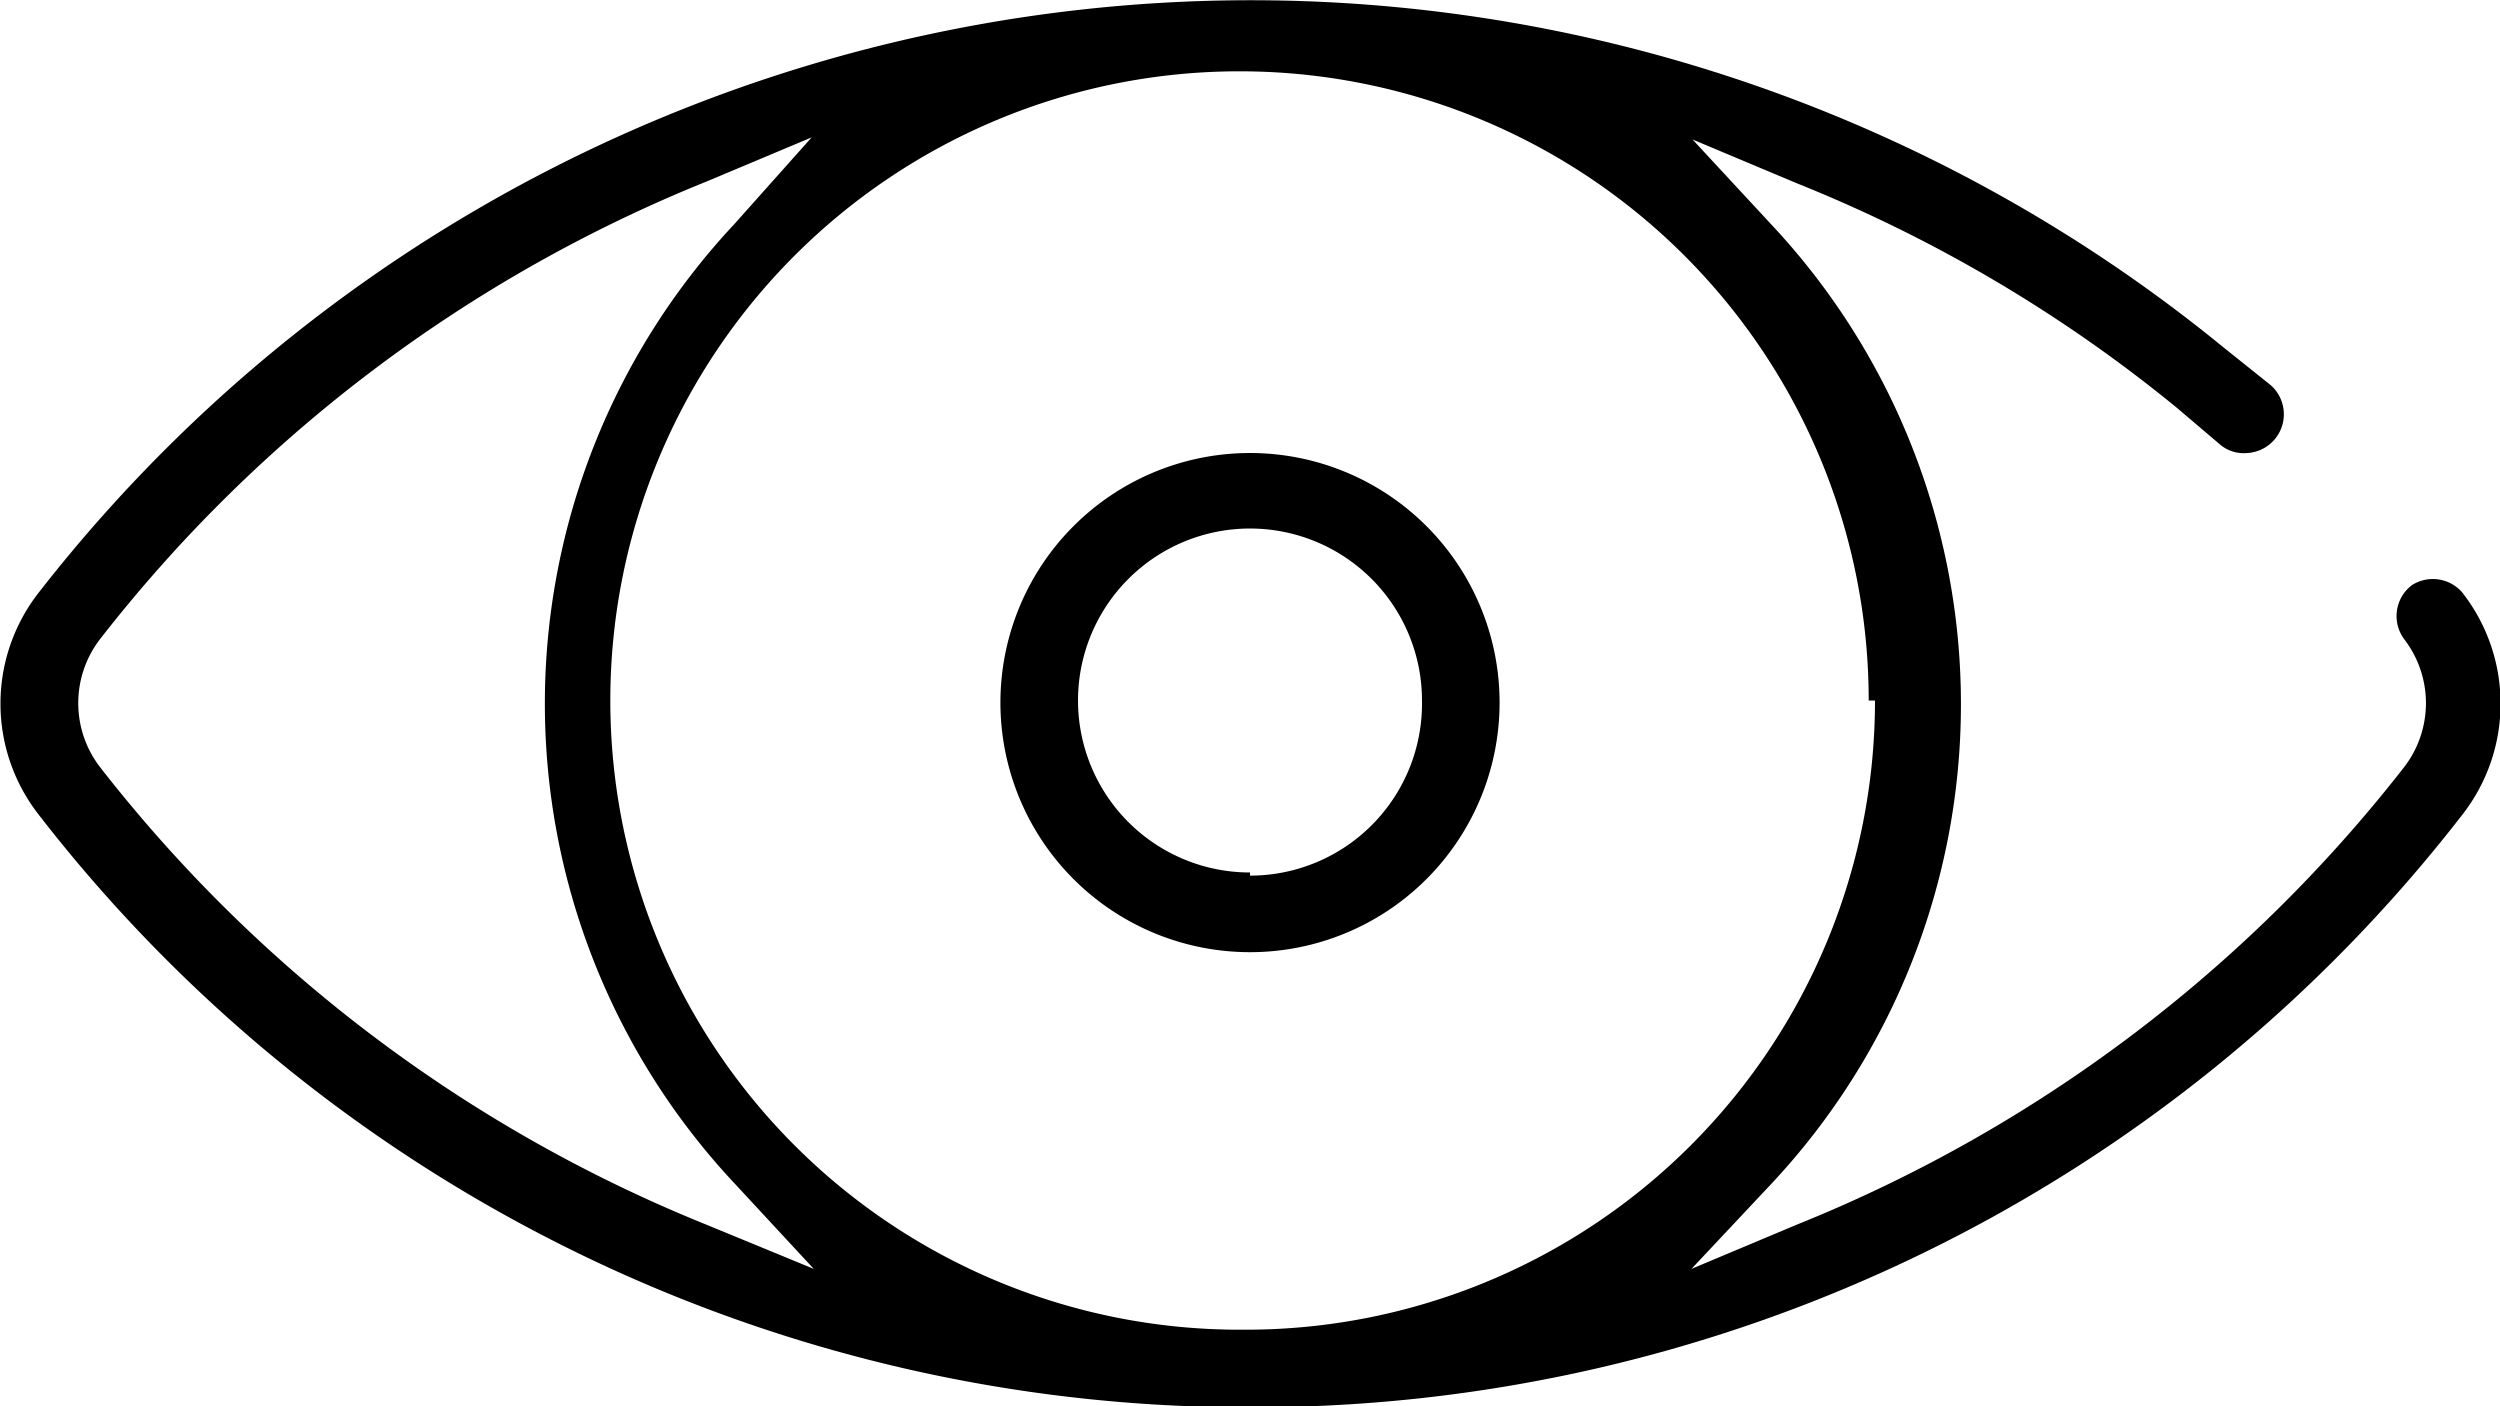 <svg xmlns="http://www.w3.org/2000/svg" viewBox="0 0 23.84 13.41"><title>eye</title><path d="M21.2,3.31A14.65,14.65,0,0,0,.37,5.65a1.72,1.72,0,0,0,0,2.12,14.57,14.57,0,0,0,11.56,5.65A14.57,14.57,0,0,0,23.48,7.77a1.72,1.72,0,0,0,0-2.12A.37.37,0,0,0,23,5.58a.37.37,0,0,0-.07.52,1,1,0,0,1,0,1.21,13.94,13.94,0,0,1-5.8,4.37l-1,.42.77-.82a6.69,6.69,0,0,0,0-9.13l-.76-.82,1,.42a13.84,13.84,0,0,1,3.62,2.14l.4.34a.35.35,0,0,0,.27.09.37.37,0,0,0,.22-.65ZM6.74,11.68A13.93,13.93,0,0,1,.95,7.31a1,1,0,0,1,0-1.21A13.93,13.93,0,0,1,6.74,1.73l1-.42L7,2.14a6.69,6.69,0,0,0,0,9.14l.76.82Zm11.14-5a6,6,0,0,1-6,6h-.06a6,6,0,1,1,6-6Z"/><path d="M11.92,4.32A2.38,2.38,0,1,0,14.3,6.71,2.38,2.38,0,0,0,11.92,4.32Zm0,4a1.64,1.64,0,1,1,1.64-1.64A1.64,1.64,0,0,1,11.92,8.35Z"/></svg>